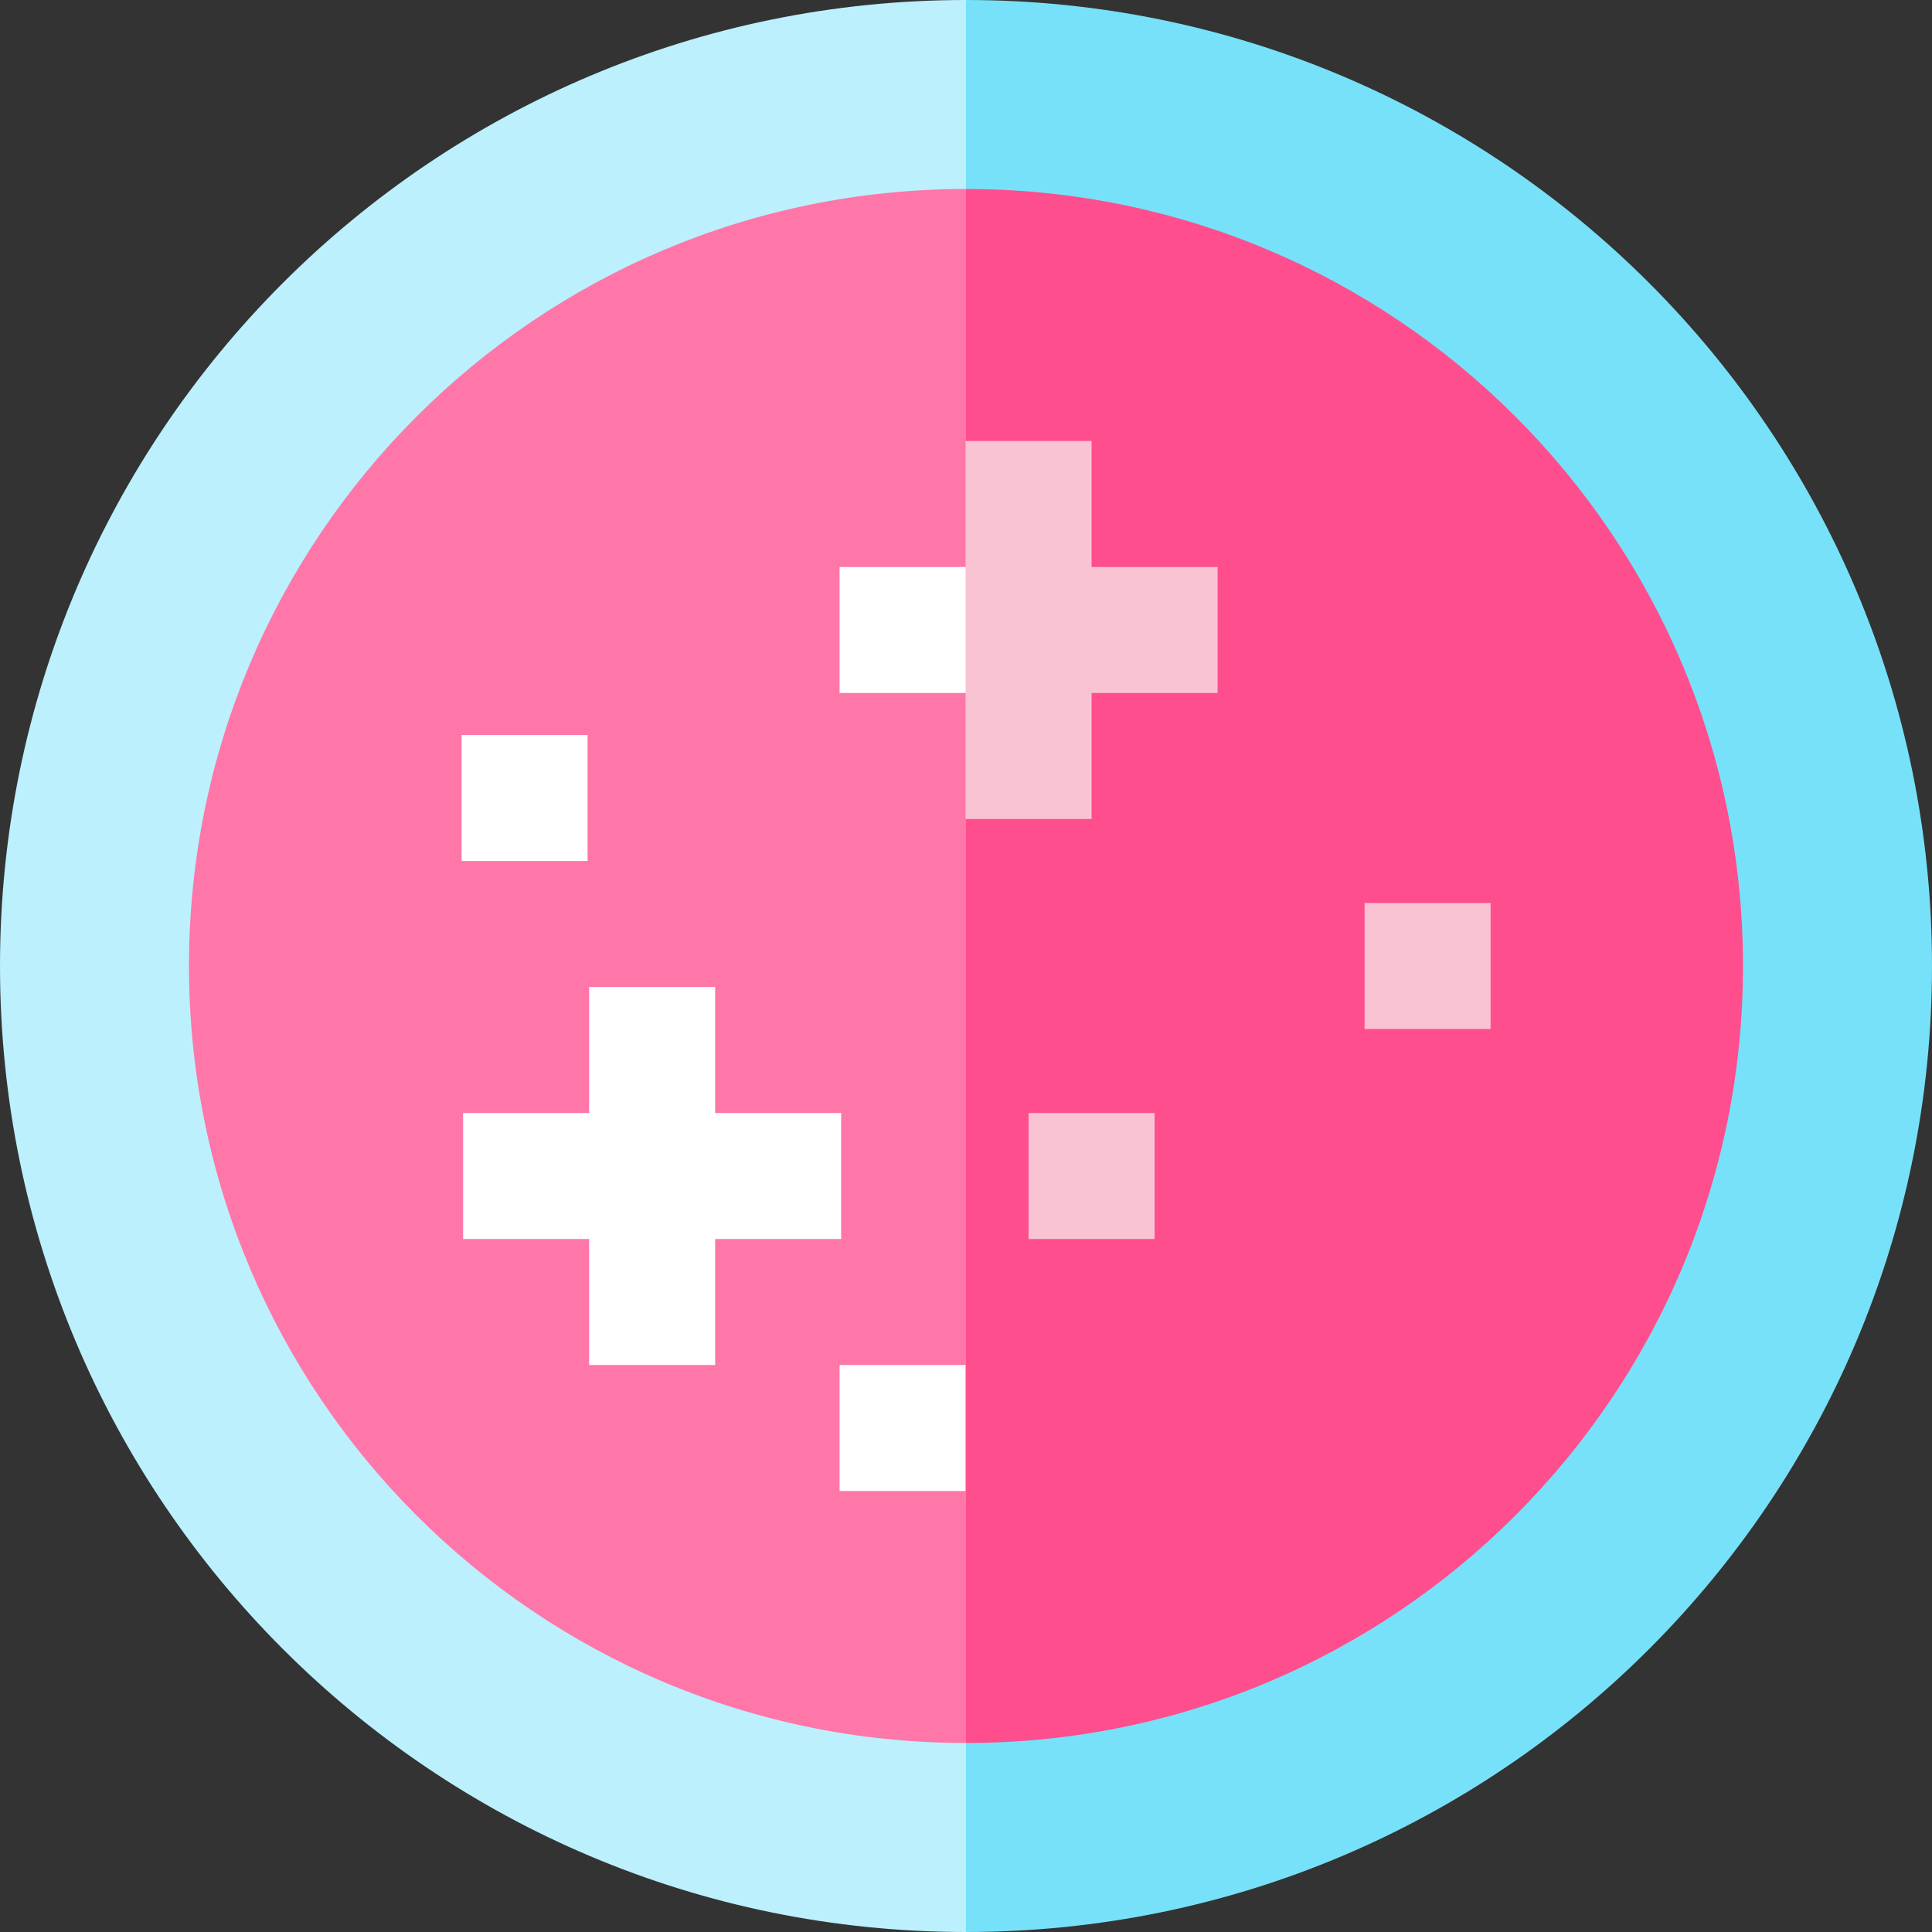 <?xml version="1.0" encoding="iso-8859-1"?>
<!-- Generator: Adobe Illustrator 19.0.0, SVG Export Plug-In . SVG Version: 6.00 Build 0)  -->
<svg version="1.1" id="Layer_1" xmlns="http://www.w3.org/2000/svg" xmlns:xlink="http://www.w3.org/1999/xlink" x="0px" y="0px"
	 viewBox="0 0 512 512" style="enable-background:new 0 0 512 512;" xml:space="preserve">
<rect x="0" y="0" width="512" height="512" fill="#333333" stroke="none"/>
<path style="fill:#77E1F9;" d="M256,0c141.393,0,256,114.607,256,256S397.393,512,256,512L53.895,256L256,0z"/>
<path style="fill:#BBF0FC;" d="M256,0v512C114.607,512,0,397.393,0,256S114.607,0,256,0z"/>
<path style="fill:#FE4E8E;" d="M256,50.087c113.729,0,205.913,92.184,205.913,205.913S369.729,461.913,256,461.913L93.437,256
	L256,50.087z"/>
<path style="fill:#FF76A8;" d="M256,50.087v311.652l-16.696,16.696L256,395.13v66.783c-113.729,0-205.913-92.184-205.913-205.913
	S142.271,50.087,256,50.087z"/>
<rect x="222.497" y="150.261" style="fill:#FFFFFF;" width="55.652" height="33.391"/>
<polygon style="fill:#F9C3D4;" points="289.282,150.261 289.282,116.87 255.891,116.87 255.891,217.043 289.282,217.043 
	289.282,183.652 322.674,183.652 322.674,150.261 "/>
<g>
	<polygon style="fill:#FFFFFF;" points="222.91,328.348 222.91,294.957 189.519,294.957 189.519,261.565 156.128,261.565 
		156.128,294.957 122.736,294.957 122.736,328.348 156.128,328.348 156.128,361.739 189.519,361.739 189.519,328.348 	"/>
	<rect x="222.497" y="361.739" style="fill:#FFFFFF;" width="33.391" height="33.391"/>
</g>
<g>
	<rect x="272.584" y="294.957" style="fill:#F9C3D4;" width="33.391" height="33.391"/>
	<rect x="361.628" y="239.304" style="fill:#F9C3D4;" width="33.391" height="33.391"/>
</g>
<rect x="122.323" y="194.783" style="fill:#FFFFFF;" width="33.391" height="33.391"/>
<g>
</g>
<g>
</g>
<g>
</g>
<g>
</g>
<g>
</g>
<g>
</g>
<g>
</g>
<g>
</g>
<g>
</g>
<g>
</g>
<g>
</g>
<g>
</g>
<g>
</g>
<g>
</g>
<g>
</g>
</svg>

